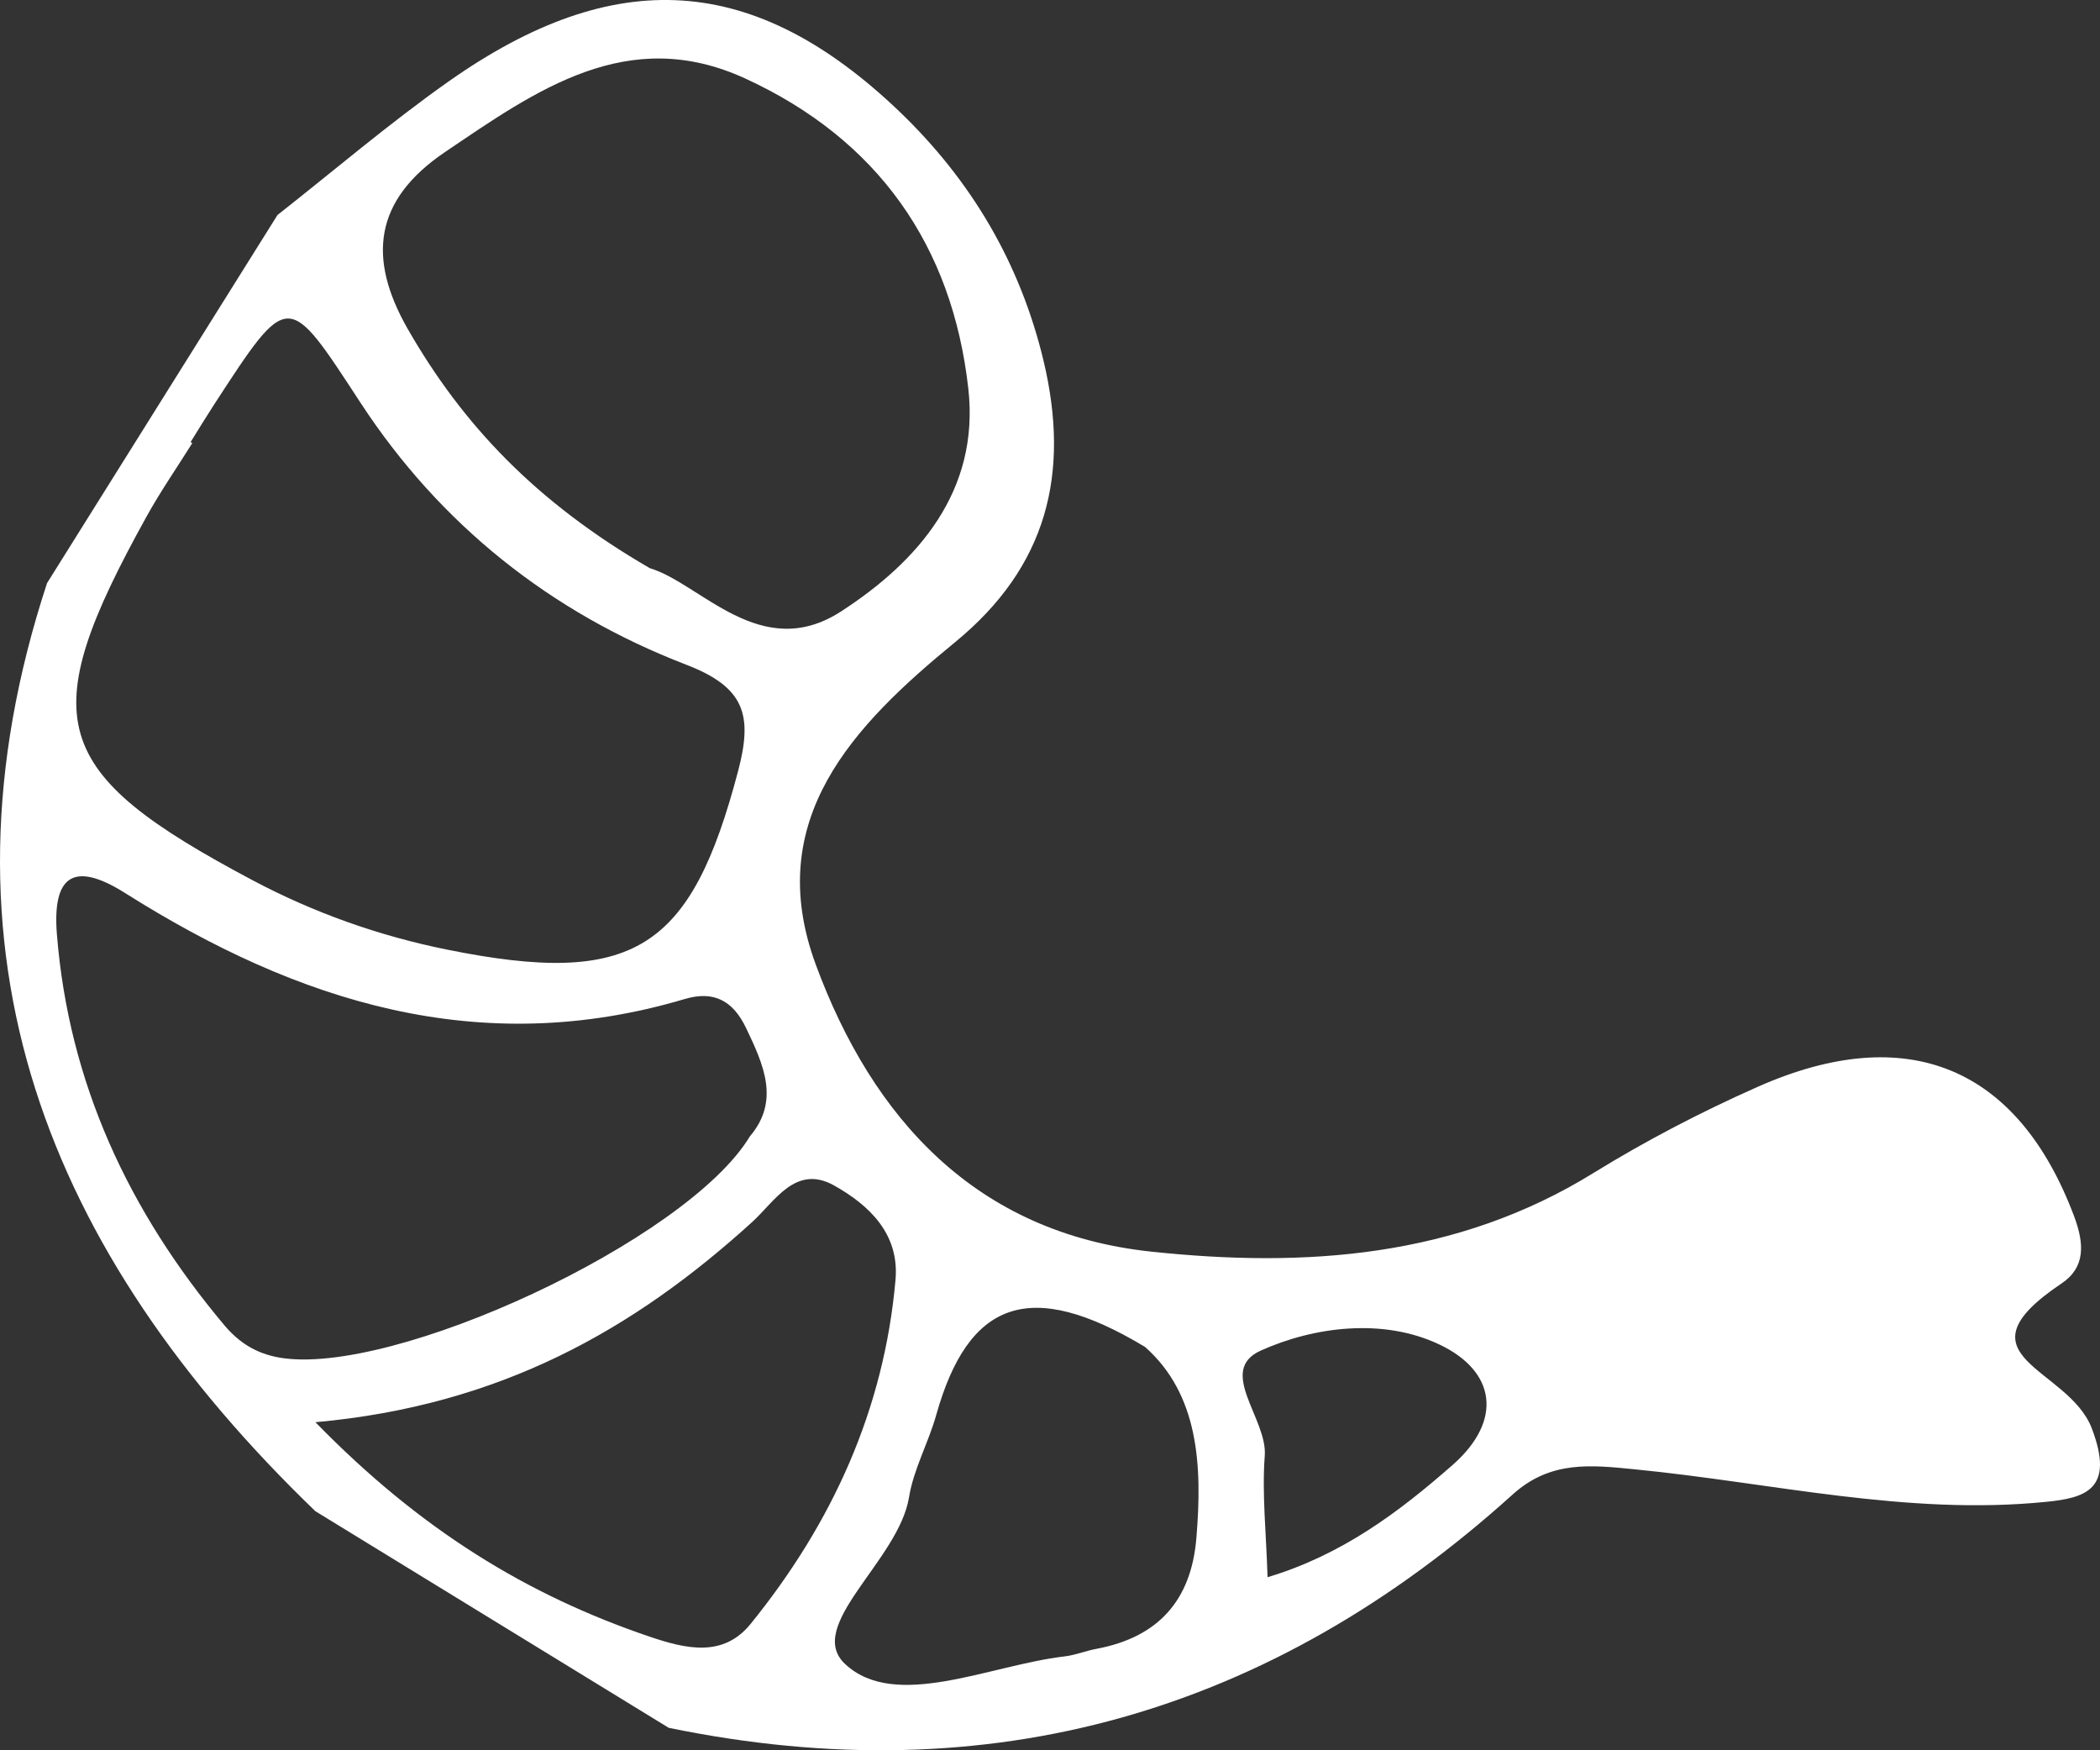 <?xml version="1.0" standalone="no"?>
<!-- Generator: Adobe Fireworks 10, Export SVG Extension by Aaron Beall (http://fireworks.abeall.com) . Version: 0.6.1  -->
<!DOCTYPE svg PUBLIC "-//W3C//DTD SVG 1.1//EN" "http://www.w3.org/Graphics/SVG/1.1/DTD/svg11.dtd">
<svg id="langostinos-white-icon-Page%201" viewBox="0 0 30 25" style="background-color:#ffffff00" version="1.1"
	xmlns="http://www.w3.org/2000/svg" xmlns:xlink="http://www.w3.org/1999/xlink" xml:space="preserve"
	x="0px" y="0px" width="30px" height="25px"
>
	<rect x="0" y="0" width="30" height="25" fill="#333333" stroke="none"/>
	<g id="Layer%201">
		<path d="M 3.964 3.071 C 4.777 2.432 5.564 1.759 6.408 1.164 C 8.787 -0.513 10.78 -0.385 12.848 1.592 C 13.872 2.574 14.574 3.755 14.909 5.158 C 15.29 6.765 14.96 8.093 13.646 9.171 C 12.191 10.362 10.891 11.706 11.653 13.775 C 12.465 15.978 13.945 17.613 16.449 17.878 C 18.64 18.11 20.805 17.966 22.766 16.753 C 23.512 16.293 24.3 15.883 25.105 15.526 C 27.251 14.572 28.83 15.244 29.63 17.372 C 29.777 17.766 29.794 18.102 29.451 18.332 C 27.883 19.383 29.546 19.524 29.882 20.4 C 30.217 21.276 29.789 21.397 29.224 21.452 C 27.238 21.651 25.308 21.178 23.354 20.987 C 22.735 20.926 22.152 20.856 21.61 21.346 C 18.164 24.458 14.155 25.628 9.553 24.679 C 7.871 23.647 6.188 22.617 4.505 21.585 C 0.673 17.89 -1.059 13.599 0.672 8.329 C 1.769 6.576 2.867 4.824 3.964 3.071 ZM 2.723 6.314 C 2.731 6.319 2.738 6.324 2.747 6.329 C 2.528 6.679 2.292 7.019 2.092 7.381 C 0.48 10.291 0.694 11.026 3.603 12.57 C 4.48 13.036 5.412 13.367 6.383 13.563 C 9.056 14.104 9.873 13.567 10.546 11.007 C 10.754 10.215 10.642 9.816 9.8 9.493 C 7.865 8.748 6.286 7.49 5.151 5.754 C 4.103 4.151 4.129 4.135 3.053 5.787 C 2.939 5.963 2.832 6.139 2.723 6.314 ZM 9.284 8.116 C 10.008 8.331 10.867 9.473 12.011 8.736 C 13.111 8.025 13.998 7.014 13.833 5.55 C 13.604 3.506 12.537 1.99 10.648 1.122 C 8.968 0.349 7.661 1.291 6.357 2.172 C 5.345 2.857 5.245 3.684 5.824 4.697 C 6.61 6.068 7.659 7.175 9.284 8.116 ZM 10.712 16.232 C 11.145 15.723 10.909 15.208 10.657 14.681 C 10.471 14.295 10.2 14.145 9.78 14.27 C 6.852 15.139 4.249 14.309 1.791 12.758 C 1.044 12.286 0.746 12.516 0.813 13.347 C 0.983 15.471 1.841 17.306 3.206 18.93 C 3.413 19.175 3.654 19.33 3.985 19.39 C 5.598 19.676 9.815 17.72 10.712 16.232 ZM 4.506 20.314 C 6.008 21.855 7.535 22.785 9.283 23.378 C 9.796 23.551 10.33 23.68 10.723 23.195 C 11.888 21.758 12.63 20.133 12.793 18.28 C 12.851 17.622 12.414 17.212 11.916 16.933 C 11.366 16.625 11.07 17.16 10.746 17.454 C 9.058 18.989 7.15 20.076 4.506 20.314 ZM 16.358 19.239 C 14.713 18.248 13.833 18.576 13.373 20.216 C 13.262 20.611 13.051 20.985 12.986 21.386 C 12.839 22.291 11.486 23.224 12.075 23.77 C 12.793 24.438 14.138 23.784 15.209 23.659 C 15.364 23.641 15.511 23.579 15.664 23.551 C 16.551 23.385 17.018 22.854 17.091 21.97 C 17.179 20.92 17.12 19.915 16.358 19.239 ZM 18.108 22.528 C 19.175 22.208 19.986 21.596 20.75 20.926 C 21.473 20.292 21.371 19.589 20.567 19.206 C 19.761 18.821 18.771 18.949 18.011 19.291 C 17.38 19.575 18.107 20.265 18.068 20.791 C 18.027 21.341 18.089 21.898 18.108 22.528 Z" fill="#ffffff"/>
	</g>
</svg>